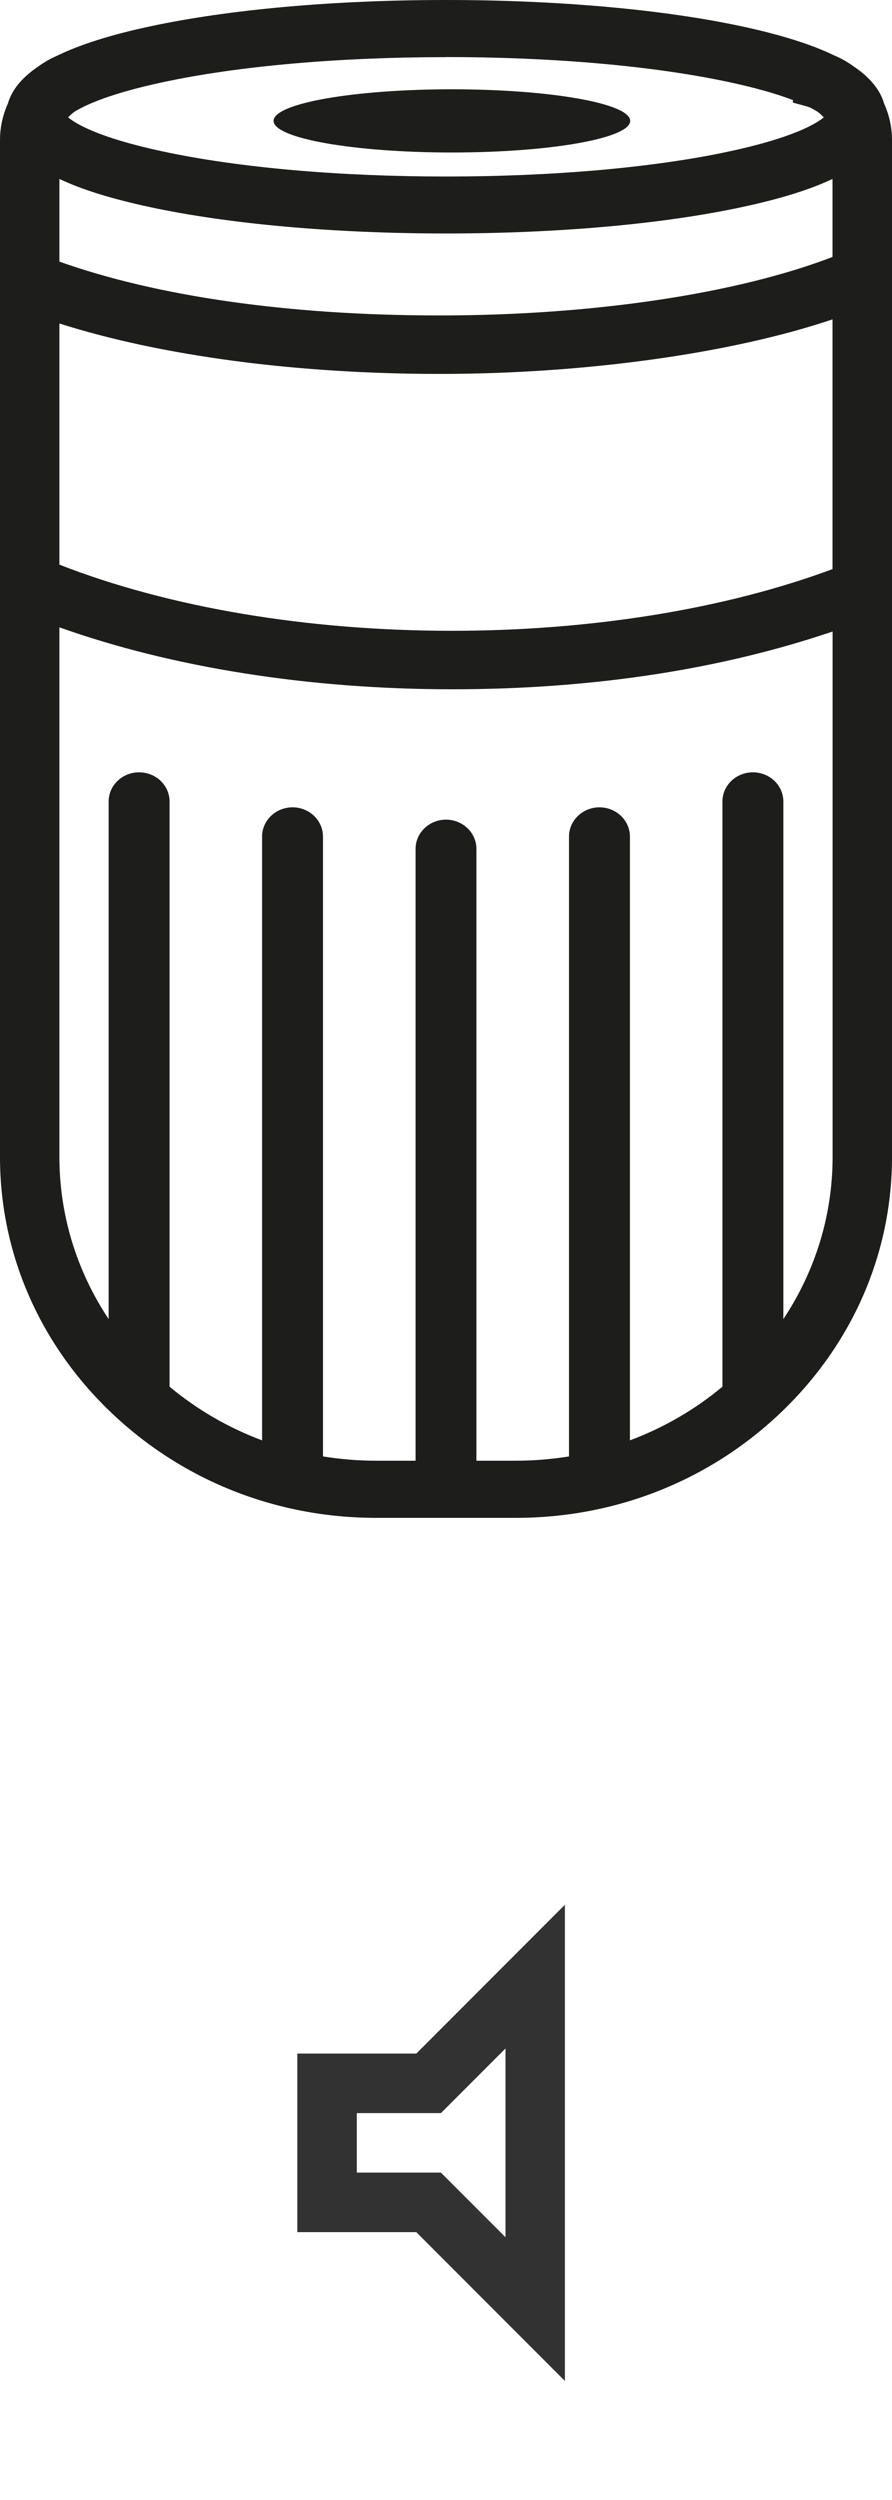 <svg width="10" height="28" viewBox="0 0 10 28" fill="none" xmlns="http://www.w3.org/2000/svg">
<g clip-path="url(#clip0_1_164)">
<path d="M5.667 22.943V25.057L4.943 24.333H4V23.667H4.943L5.667 22.943ZM6.333 21.333L4.667 23H3.333V25H4.667L6.333 26.667V21.333Z" fill="#323232"/>
</g>
<g clip-path="url(#clip1_1_164)">
<path fill-rule="evenodd" clip-rule="evenodd" d="M9.576 0.748C9.755 0.869 9.868 1.008 9.912 1.161C9.97 1.291 10 1.428 10 1.569V12.959C10 14.034 9.56 15.048 8.762 15.813C7.964 16.578 6.907 17 5.785 17H4.215C3.093 17 2.036 16.578 1.238 15.813C0.44 15.048 0 14.034 0 12.959V1.569C0 1.428 0.03 1.29 0.088 1.161C0.132 1.007 0.246 0.868 0.427 0.746C0.493 0.698 0.564 0.657 0.638 0.625C0.892 0.501 1.24 0.39 1.675 0.297C2.567 0.105 3.747 0 5 0C6.253 0 7.433 0.105 8.325 0.297C8.756 0.39 9.102 0.499 9.355 0.622C9.434 0.655 9.508 0.698 9.576 0.748ZM8.782 8.977V14.774V14.774C9.14 14.235 9.334 13.611 9.334 12.959V7.073C8.1 7.491 6.668 7.72 5.066 7.72C3.464 7.72 1.925 7.475 0.666 7.026V12.959C0.666 13.61 0.86 14.235 1.218 14.774V8.977C1.218 8.796 1.371 8.65 1.559 8.65C1.748 8.65 1.901 8.796 1.901 8.977V15.531C2.212 15.79 2.563 15.992 2.938 16.132V9.37C2.938 9.189 3.091 9.042 3.28 9.042C3.468 9.042 3.621 9.189 3.621 9.37V16.312C3.815 16.343 4.014 16.36 4.215 16.36H4.659V9.507C4.659 9.327 4.812 9.18 5 9.18C5.188 9.18 5.341 9.327 5.341 9.507V16.36H5.785C5.986 16.36 6.184 16.343 6.379 16.312V9.37C6.379 9.189 6.532 9.042 6.72 9.042C6.909 9.042 7.062 9.189 7.062 9.37V16.132C7.437 15.992 7.788 15.79 8.099 15.531V8.977C8.099 8.796 8.252 8.65 8.441 8.65C8.629 8.65 8.782 8.796 8.782 8.977ZM0.666 6.324C1.888 6.802 3.439 7.065 5.066 7.065C6.629 7.065 8.133 6.82 9.333 6.374V3.577C8.187 3.963 6.54 4.188 4.929 4.188C3.318 4.188 1.803 3.985 0.666 3.623V6.324ZM8.179 0.921C7.334 0.739 6.204 0.639 5 0.639V0.64C3.795 0.64 2.665 0.74 1.82 0.922C1.256 1.043 0.976 1.166 0.84 1.248C0.812 1.267 0.787 1.29 0.764 1.315C0.848 1.385 1.105 1.542 1.82 1.695C2.665 1.877 3.795 1.977 5 1.977C6.204 1.977 7.334 1.877 8.179 1.695C8.894 1.542 9.151 1.384 9.235 1.315C9.214 1.29 9.189 1.269 9.163 1.25C9.14 1.236 9.114 1.221 9.085 1.206C9.067 1.199 9.049 1.192 9.031 1.188L8.888 1.149L8.89 1.121C8.702 1.049 8.464 0.982 8.179 0.921ZM9.333 2.004C9.081 2.124 8.748 2.227 8.325 2.318C7.433 2.51 6.252 2.615 5 2.615C3.747 2.615 2.566 2.51 1.674 2.318C1.251 2.227 0.918 2.124 0.666 2.004V2.93C1.748 3.315 3.217 3.533 4.929 3.533C6.642 3.533 8.257 3.291 9.333 2.878V2.004ZM7.065 1.354C7.065 1.549 6.17 1.708 5.066 1.708C3.962 1.708 3.067 1.549 3.067 1.354C3.067 1.158 3.962 1 5.066 1C6.17 1 7.065 1.158 7.065 1.354Z" fill="#1D1D1B"/>
</g>
<defs>
<clipPath id="clip0_1_164">
<rect width="8" height="8" fill="white" transform="translate(1 20)"/>
</clipPath>
<clipPath id="clip1_1_164">
<rect width="10" height="17" fill="white"/>
</clipPath>
</defs>
</svg>
